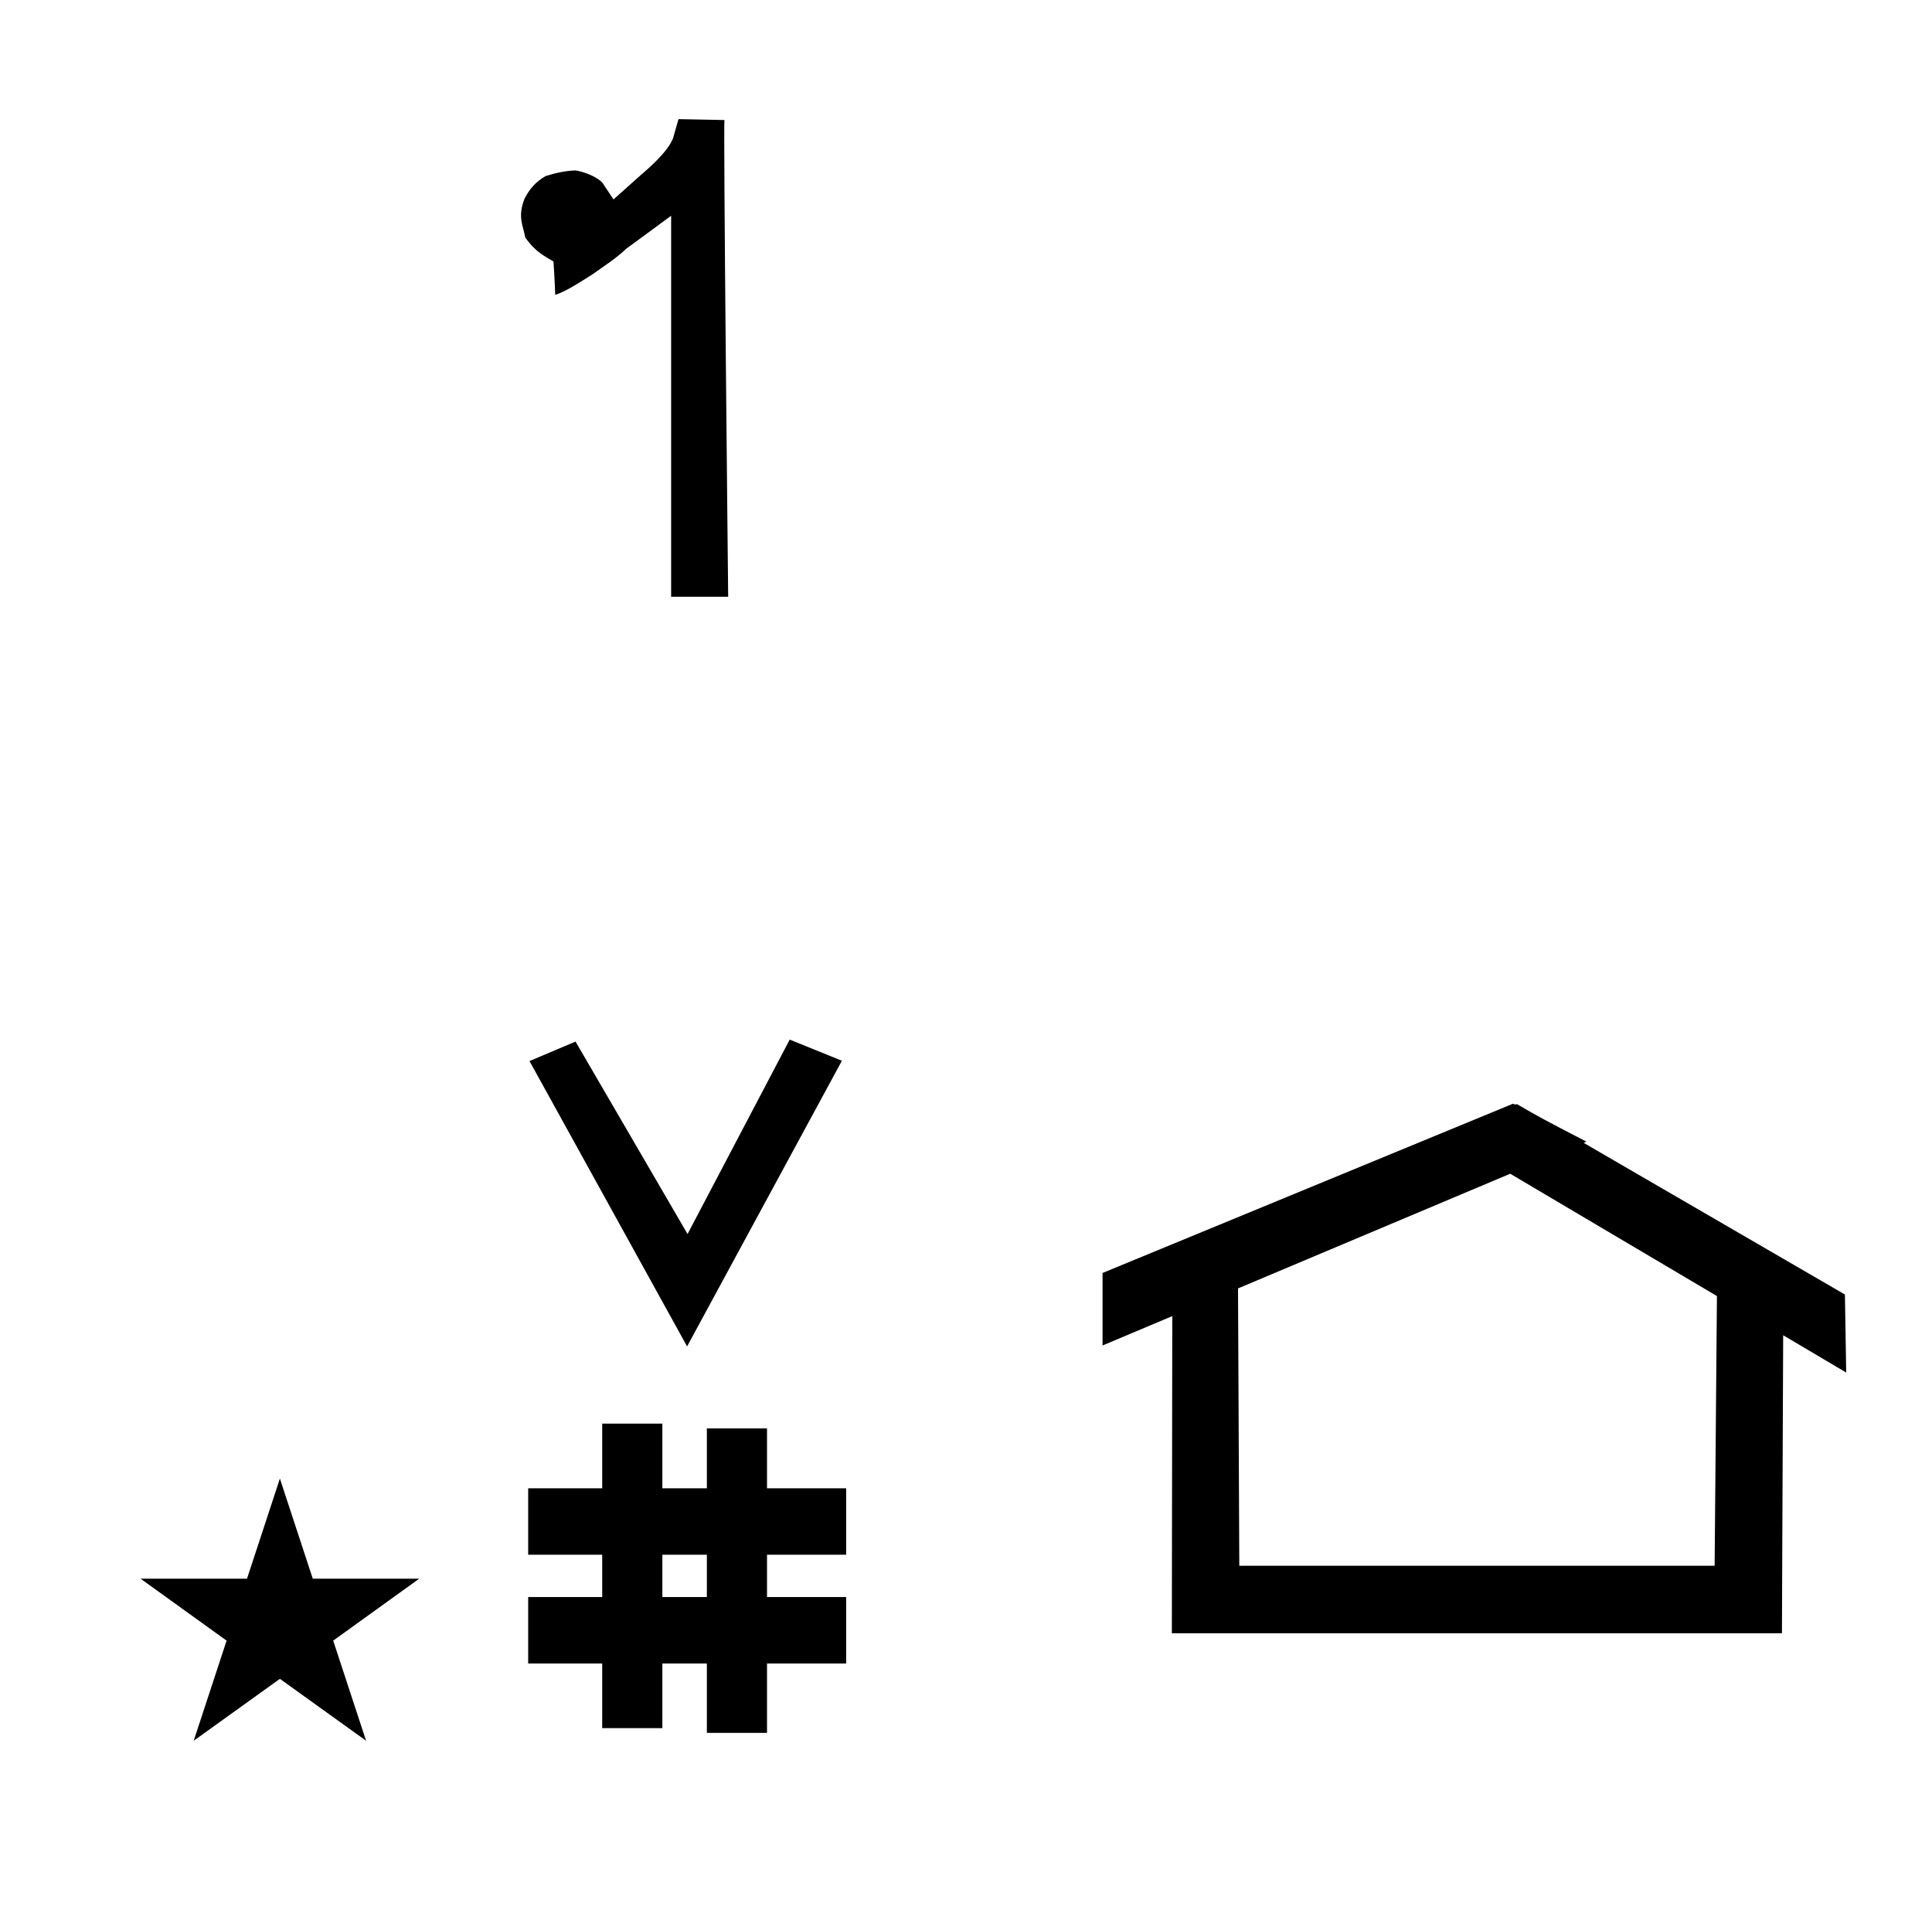 <?xml version="1.0" standalone="no"?>
<!DOCTYPE svg PUBLIC "-//W3C//DTD SVG 1.1//EN" "http://www.w3.org/Graphics/SVG/1.1/DTD/svg11.dtd" >
<svg xmlns="http://www.w3.org/2000/svg" xmlns:xlink="http://www.w3.org/1999/xlink" version="1.1" viewBox="-10 0 1008 1000">
  <g transform="matrix(1 0 0 -1 0 800)">
   <path fill="currentColor"
d="M278.777 663.579c-4.701 2.997 -9.151 4.617 -14.761 12.601c-1.008 6.062 -4.134 10.552 -0.359 20.16c2.436 4.825 5.878 8.972 11.159 11.88c5.041 1.56 10.441 2.76 15.48 2.88
c5.972 -0.95 13.318 -4.462 14.761 -7.56l5.04 -7.561l13.68 12.24c5.839 4.984 14.495 12.658 17.34 19.56l2.88 10.081s24.72 -0.48 24 -0.48c-0.72 0 1.92 -248.641 1.92 -248.641h-29.76v198.721
l-23.52 -17.28c-5.164 -4.969 -11.039 -8.64 -17.76 -13.44c-5.287 -3.276 -13.018 -8.534 -19.2 -10.56c0 0 -0.18 6.24 -0.899 17.399zM348.481 97.693l-82.222 148.848l24.023 10.148l58.44 -100.383l53.303 101.418
l27.229 -11.025zM265.568 -67.707v34.664h38.626v22.071h-38.626v34.664h38.626v33.715h31.383v-33.715h23.22v31.254h31.383v-31.254h41.292v-34.664h-41.292v-22.071h41.292v-34.664h-41.292v-36.185h-31.383v36.185h-23.22v-33.725h-31.383
v33.725h-38.626zM335.577 -33.043h23.22v22.071h-23.22v-22.071zM780.659 223.904c-0.529 0 -0.985 0.174 -1.322 0.358l-214.094 -88.263v-37.824c12.126 5.107 24.251 10.215 36.376 15.321v-3.771l-0.219 -161.659h318.305
l0.646 155.446c10.962 -6.485 21.924 -12.97 32.887 -19.455l-0.678 40.705l-136.33 79.118l1.464 0.616c-22.696 11.771 -24.457 12.731 -36.211 19.551c-0.288 -0.103 -0.565 -0.145 -0.824 -0.145zM884.594 -16.715
h-248.003l-0.665 144.662l142.009 59.817l107.859 -63.809zM63.355 -23.48h55.515l17.161 52.226l17.16 -52.226h55.516l-44.867 -32.296l17.161 -52.225l-44.97 32.296l-44.971 -32.296l17.161 52.225z" />
  </g>

</svg>
